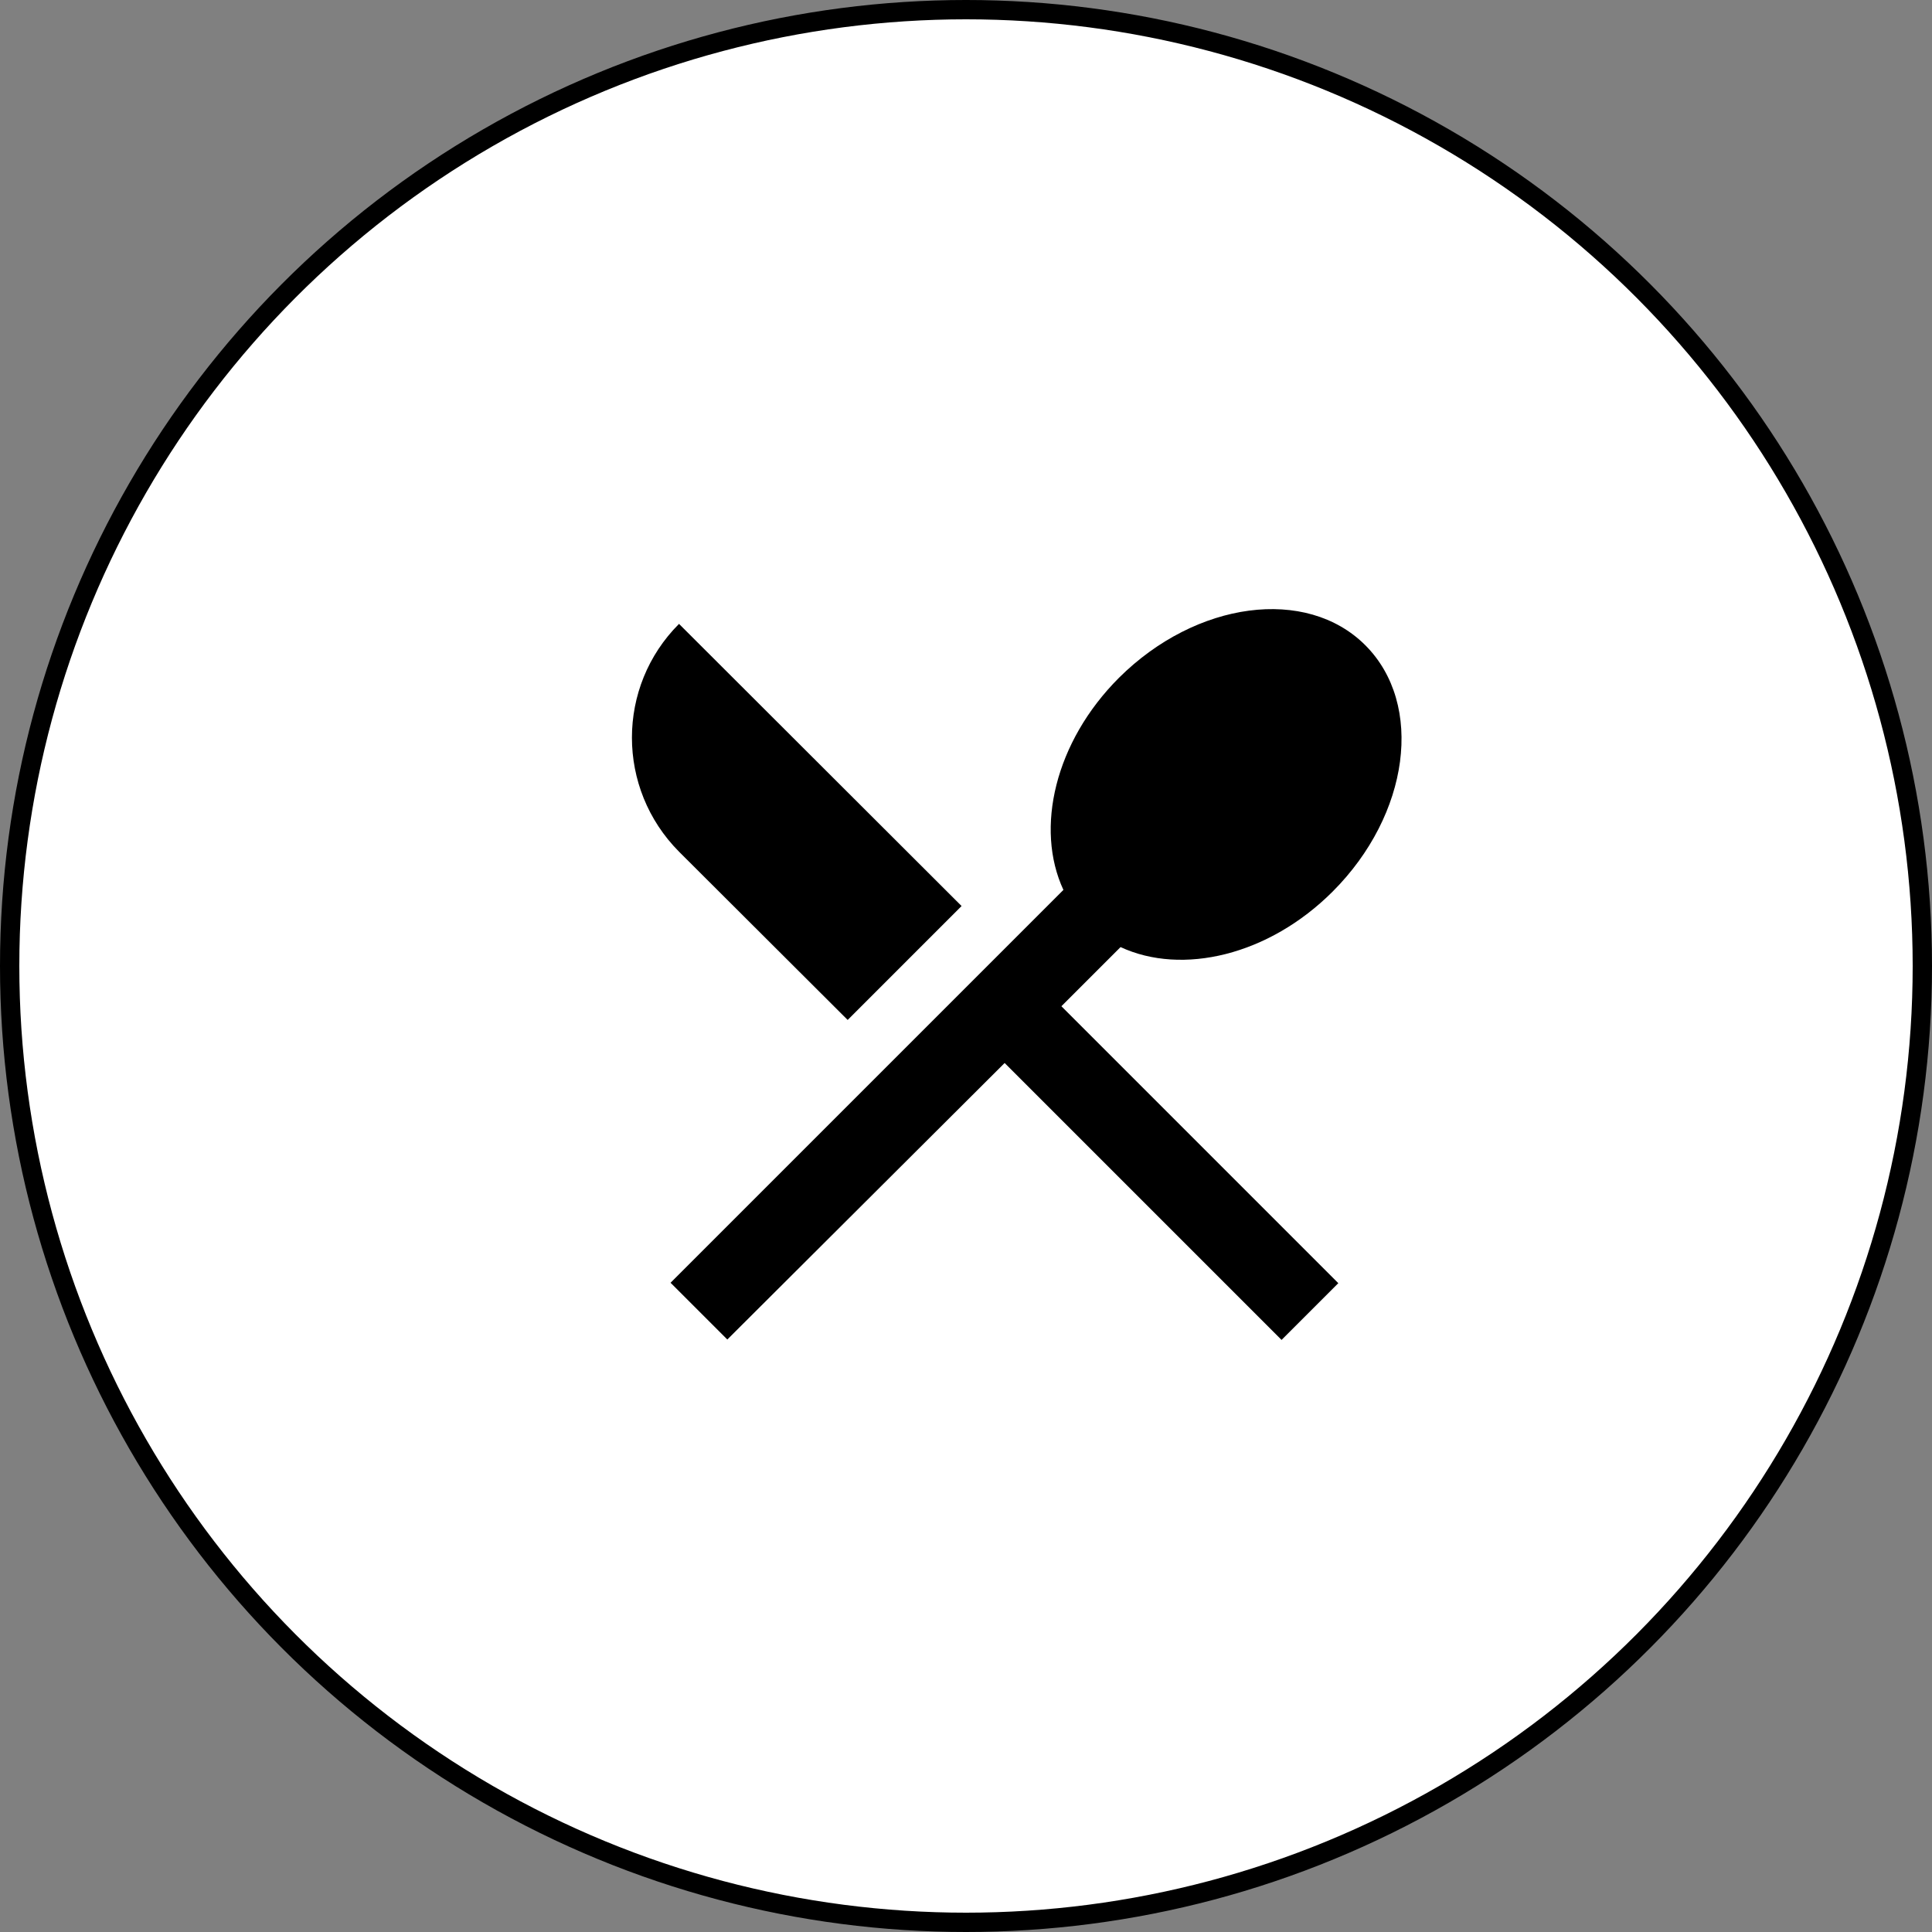 <svg width="100" height="100" viewBox="0 0 100 100" fill="none" xmlns="http://www.w3.org/2000/svg">
<rect x="0" y="0" width="100" height="100" fill="#808080" stroke="none"/>
<circle cx="50" cy="50" r="49.5" fill="white" stroke="black"/>
<path d="M43.875 52.792L49.771 46.896L35.146 32.292C31.896 35.542 31.896 40.812 35.146 44.083L43.875 52.792ZM58 49.021C61.188 50.5 65.667 49.458 68.979 46.146C72.958 42.167 73.729 36.458 70.667 33.396C67.625 30.354 61.917 31.104 57.917 35.083C54.604 38.396 53.562 42.875 55.042 46.062L34.708 66.396L37.646 69.333L52 55.021L66.333 69.354L69.271 66.417L54.938 52.083L58 49.021Z" fill="black"/>
</svg>
